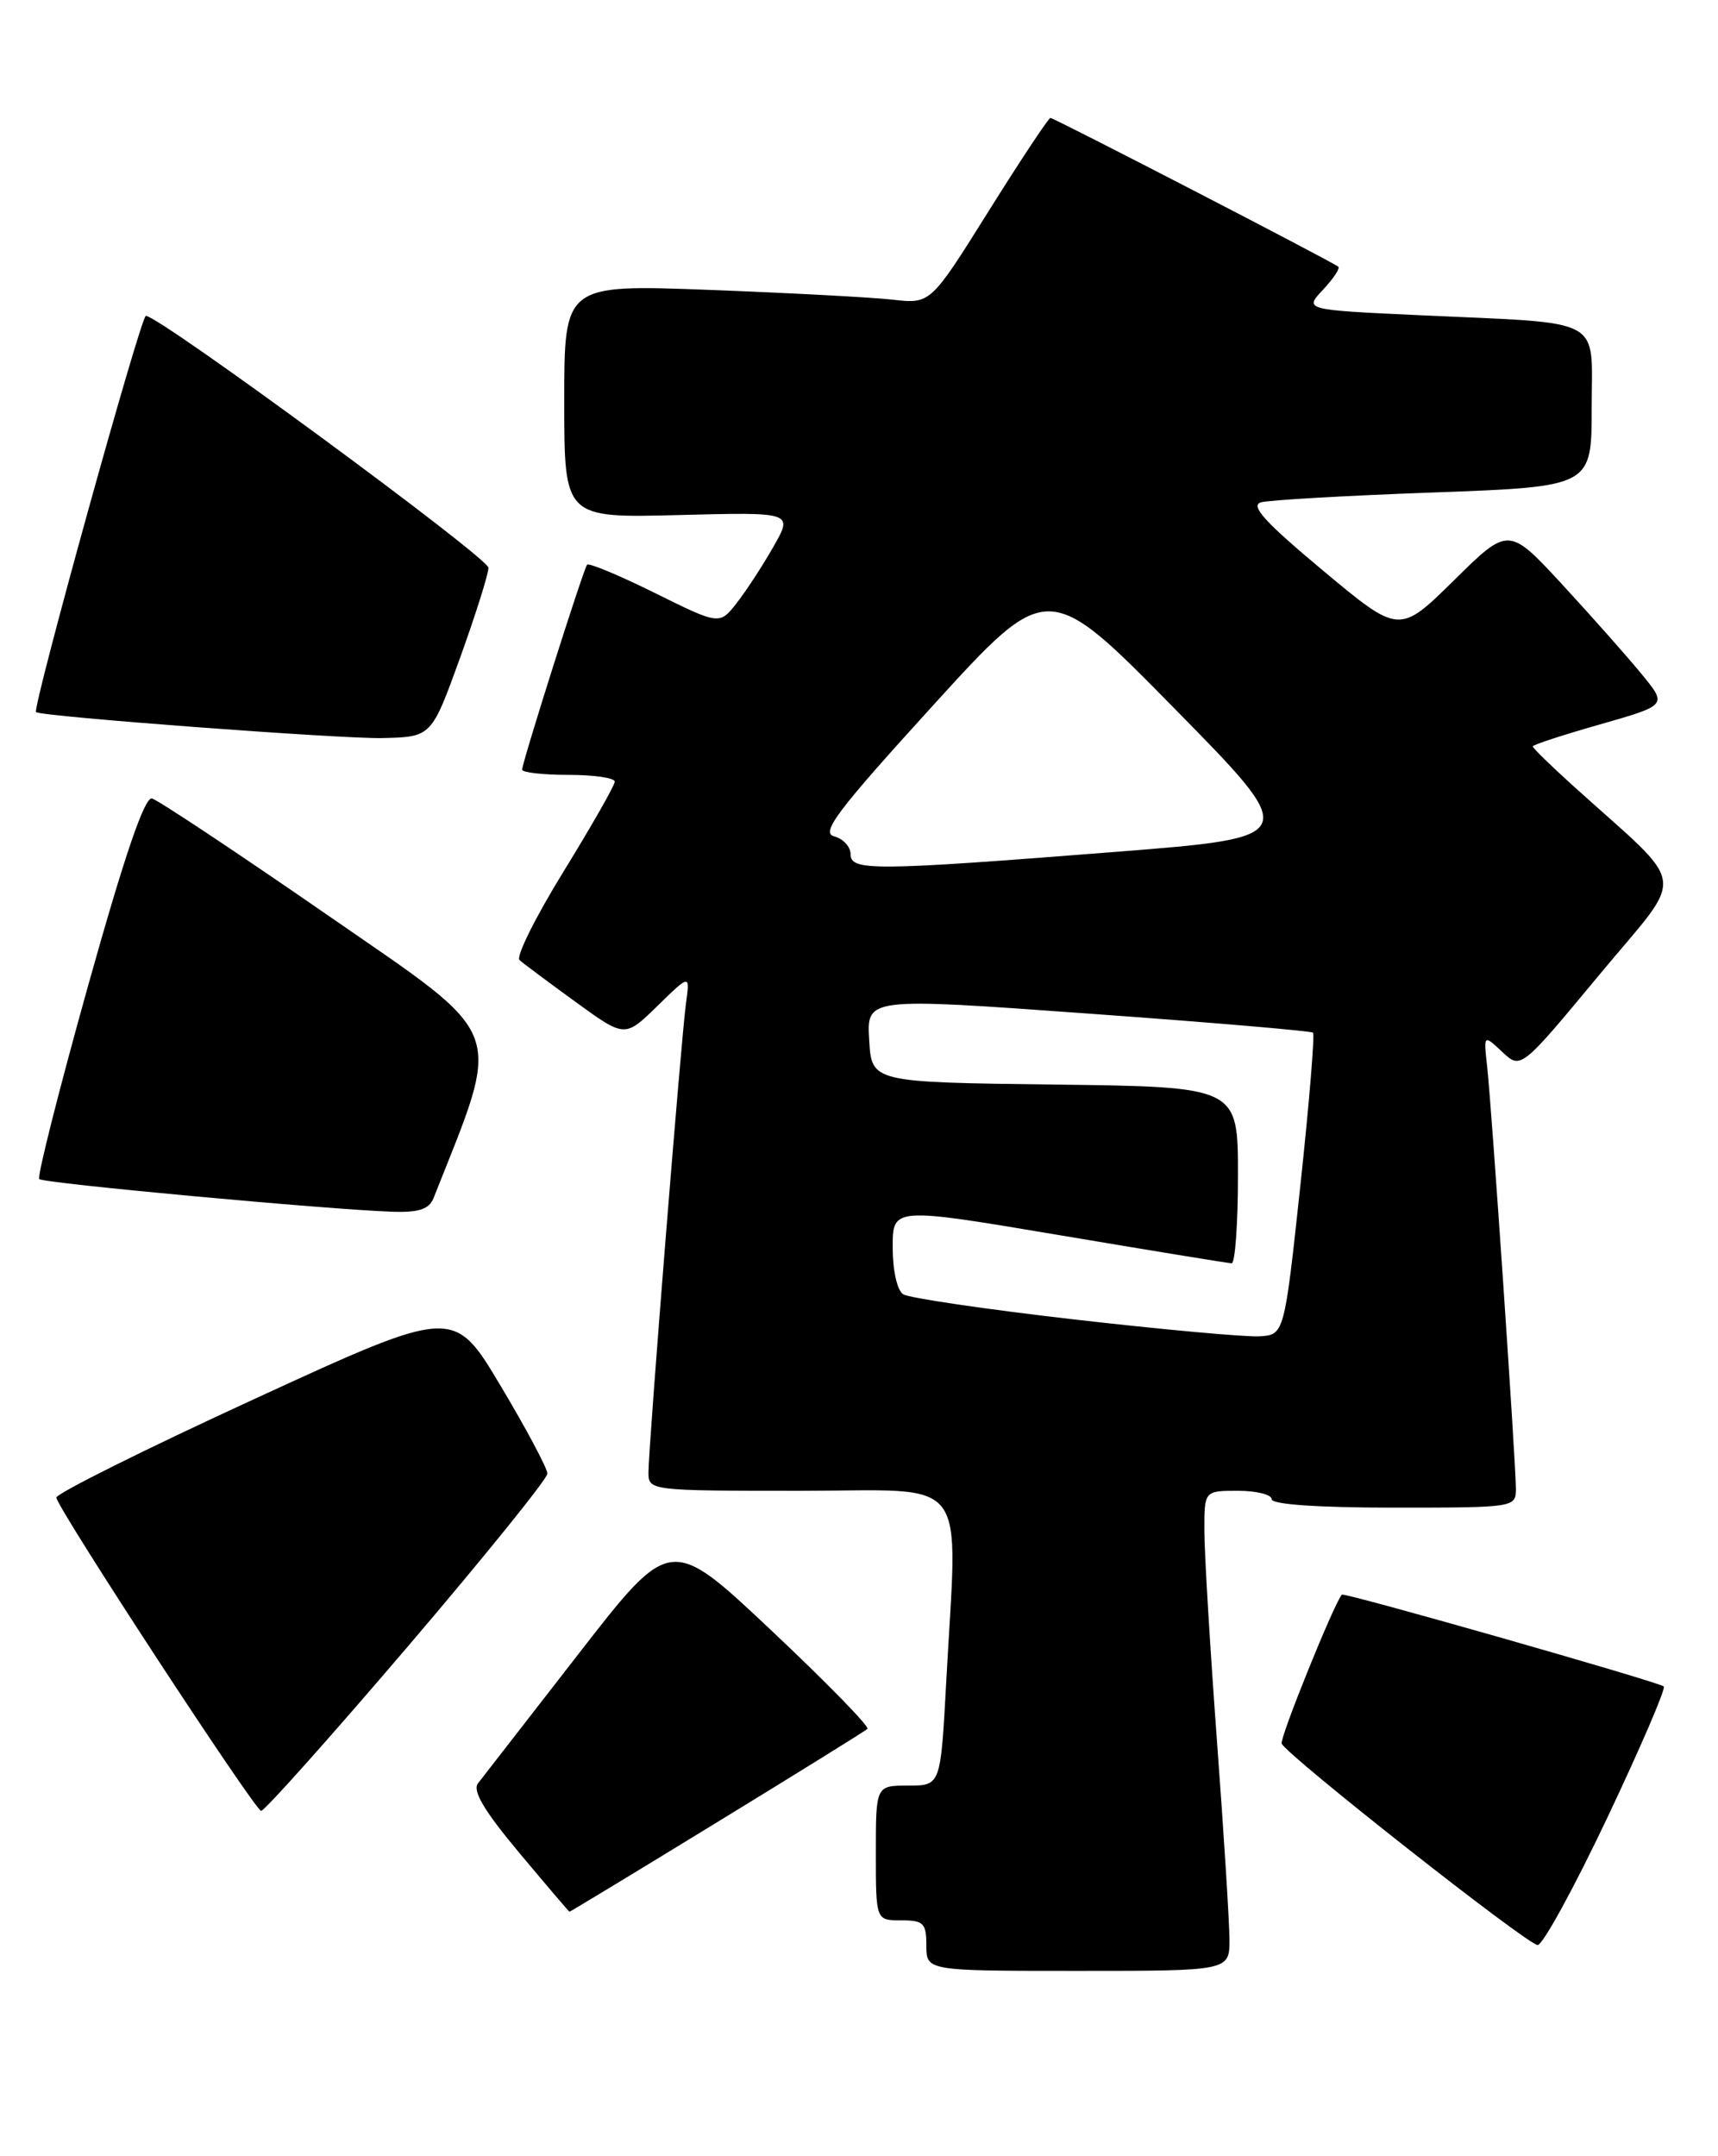 <?xml version="1.0" encoding="UTF-8" standalone="no"?>
<!DOCTYPE svg PUBLIC "-//W3C//DTD SVG 1.1//EN" "http://www.w3.org/Graphics/SVG/1.1/DTD/svg11.dtd" >
<svg xmlns="http://www.w3.org/2000/svg" xmlns:xlink="http://www.w3.org/1999/xlink" version="1.1" viewBox="0 0 204 256">
 <g >
 <path fill="currentColor"
d=" M 145.99 230.25 C 145.98 228.19 145.31 217.50 144.49 206.50 C 143.68 195.50 143.01 184.36 143.01 181.75 C 143.00 177.00 143.00 177.00 147.00 177.00 C 149.20 177.00 151.00 177.45 151.00 178.00 C 151.00 178.62 156.50 179.00 165.50 179.00 C 179.87 179.00 180.00 178.98 180.00 176.75 C 180.00 173.74 177.13 131.53 176.59 126.65 C 176.16 122.81 176.16 122.81 178.38 124.89 C 180.59 126.97 180.59 126.97 189.89 115.76 C 200.31 103.19 200.69 105.87 186.72 93.23 C 184.12 90.88 182.00 88.81 182.00 88.62 C 182.00 88.43 185.59 87.26 189.98 86.01 C 197.96 83.73 197.96 83.73 195.00 80.12 C 193.38 78.13 189.15 73.35 185.60 69.50 C 179.14 62.50 179.14 62.50 172.65 68.90 C 166.15 75.30 166.15 75.30 157.07 67.72 C 150.19 61.98 148.41 60.02 149.74 59.64 C 150.71 59.37 159.94 58.84 170.25 58.47 C 189.00 57.78 189.00 57.78 189.00 48.44 C 189.00 37.46 190.84 38.46 168.68 37.43 C 154.85 36.79 154.85 36.79 157.10 34.40 C 158.33 33.08 159.15 31.85 158.92 31.67 C 158.18 31.06 125.16 14.00 124.73 14.00 C 124.51 14.00 121.21 18.97 117.41 25.04 C 110.50 36.09 110.50 36.09 106.00 35.58 C 103.53 35.30 93.74 34.78 84.25 34.42 C 67.00 33.77 67.00 33.77 67.00 47.64 C 67.00 61.50 67.00 61.50 80.59 61.15 C 94.18 60.80 94.18 60.80 91.84 64.91 C 90.55 67.18 88.58 70.19 87.47 71.61 C 85.43 74.20 85.43 74.20 77.75 70.40 C 73.53 68.31 69.91 66.80 69.71 67.05 C 69.26 67.61 62.00 90.52 62.00 91.38 C 62.00 91.72 64.47 92.00 67.50 92.00 C 70.53 92.00 73.00 92.36 73.00 92.80 C 73.00 93.24 70.27 98.02 66.94 103.44 C 63.60 108.85 61.24 113.60 61.69 113.99 C 62.13 114.39 65.13 116.62 68.35 118.96 C 74.20 123.21 74.20 123.21 78.06 119.44 C 81.93 115.66 81.93 115.66 81.46 119.08 C 80.88 123.26 77.00 171.80 77.00 174.83 C 77.00 176.98 77.20 177.00 95.00 177.00 C 115.51 177.00 113.70 174.62 112.35 199.84 C 111.69 212.00 111.69 212.00 107.85 212.00 C 104.00 212.00 104.00 212.00 104.00 220.00 C 104.00 228.00 104.00 228.00 107.00 228.00 C 109.67 228.00 110.00 228.33 110.00 231.00 C 110.00 234.00 110.00 234.00 128.00 234.00 C 146.00 234.00 146.00 234.00 145.99 230.25 Z  M 190.84 215.85 C 194.79 207.51 197.82 200.48 197.56 200.23 C 197.05 199.72 159.62 189.04 159.34 189.33 C 158.47 190.22 151.95 206.33 152.19 207.01 C 152.64 208.29 181.29 230.85 182.58 230.93 C 183.17 230.97 186.89 224.18 190.84 215.85 Z  M 85.12 216.37 C 94.68 210.52 102.72 205.53 103.00 205.27 C 103.28 205.01 98.13 199.74 91.56 193.55 C 79.61 182.30 79.61 182.30 68.67 196.40 C 62.65 204.15 57.29 211.05 56.76 211.73 C 56.07 212.60 57.49 215.00 61.64 219.96 C 64.86 223.81 67.56 226.97 67.62 226.98 C 67.69 226.99 75.57 222.22 85.12 216.37 Z  M 48.38 195.54 C 57.52 184.83 65.00 175.57 65.00 174.96 C 65.00 174.35 62.50 169.65 59.44 164.53 C 53.88 155.21 53.88 155.21 30.19 166.11 C 17.16 172.10 6.59 177.37 6.69 177.82 C 7.08 179.51 30.30 215.00 31.01 215.00 C 31.42 215.00 39.24 206.24 48.38 195.54 Z  M 51.48 142.25 C 59.68 121.55 60.42 123.54 39.04 108.75 C 28.19 101.25 18.74 94.97 18.04 94.80 C 17.17 94.60 14.77 101.63 10.47 117.00 C 7.01 129.38 4.39 139.72 4.66 139.99 C 5.16 140.49 39.05 143.62 46.64 143.87 C 49.74 143.97 50.96 143.56 51.48 142.25 Z  M 54.62 78.13 C 56.48 72.97 58.00 68.15 58.00 67.41 C 58.00 66.23 18.93 37.50 17.32 37.50 C 16.72 37.50 3.78 84.20 4.28 84.55 C 5.02 85.08 40.54 87.74 45.37 87.63 C 51.23 87.50 51.23 87.50 54.62 78.13 Z  M 127.50 156.65 C 117.05 155.45 107.94 154.11 107.25 153.67 C 106.53 153.22 106.00 150.84 106.00 148.10 C 106.00 143.32 106.00 143.32 125.75 146.64 C 136.61 148.47 145.84 149.98 146.25 149.99 C 146.66 149.99 147.00 145.28 147.00 139.52 C 147.00 129.04 147.00 129.04 125.25 128.77 C 103.50 128.50 103.50 128.50 103.21 123.47 C 102.91 118.44 102.91 118.44 129.21 120.34 C 143.67 121.38 155.68 122.40 155.91 122.61 C 156.13 122.81 155.46 130.97 154.41 140.74 C 152.50 158.50 152.50 158.50 149.50 158.66 C 147.85 158.75 137.95 157.85 127.50 156.65 Z  M 101.00 101.41 C 101.00 100.53 100.12 99.58 99.05 99.30 C 97.43 98.88 99.39 96.28 110.75 83.80 C 124.40 68.80 124.40 68.80 139.45 84.11 C 154.50 99.41 154.50 99.41 132.50 101.14 C 103.65 103.41 101.00 103.43 101.00 101.41 Z "/>
</g>
</svg>